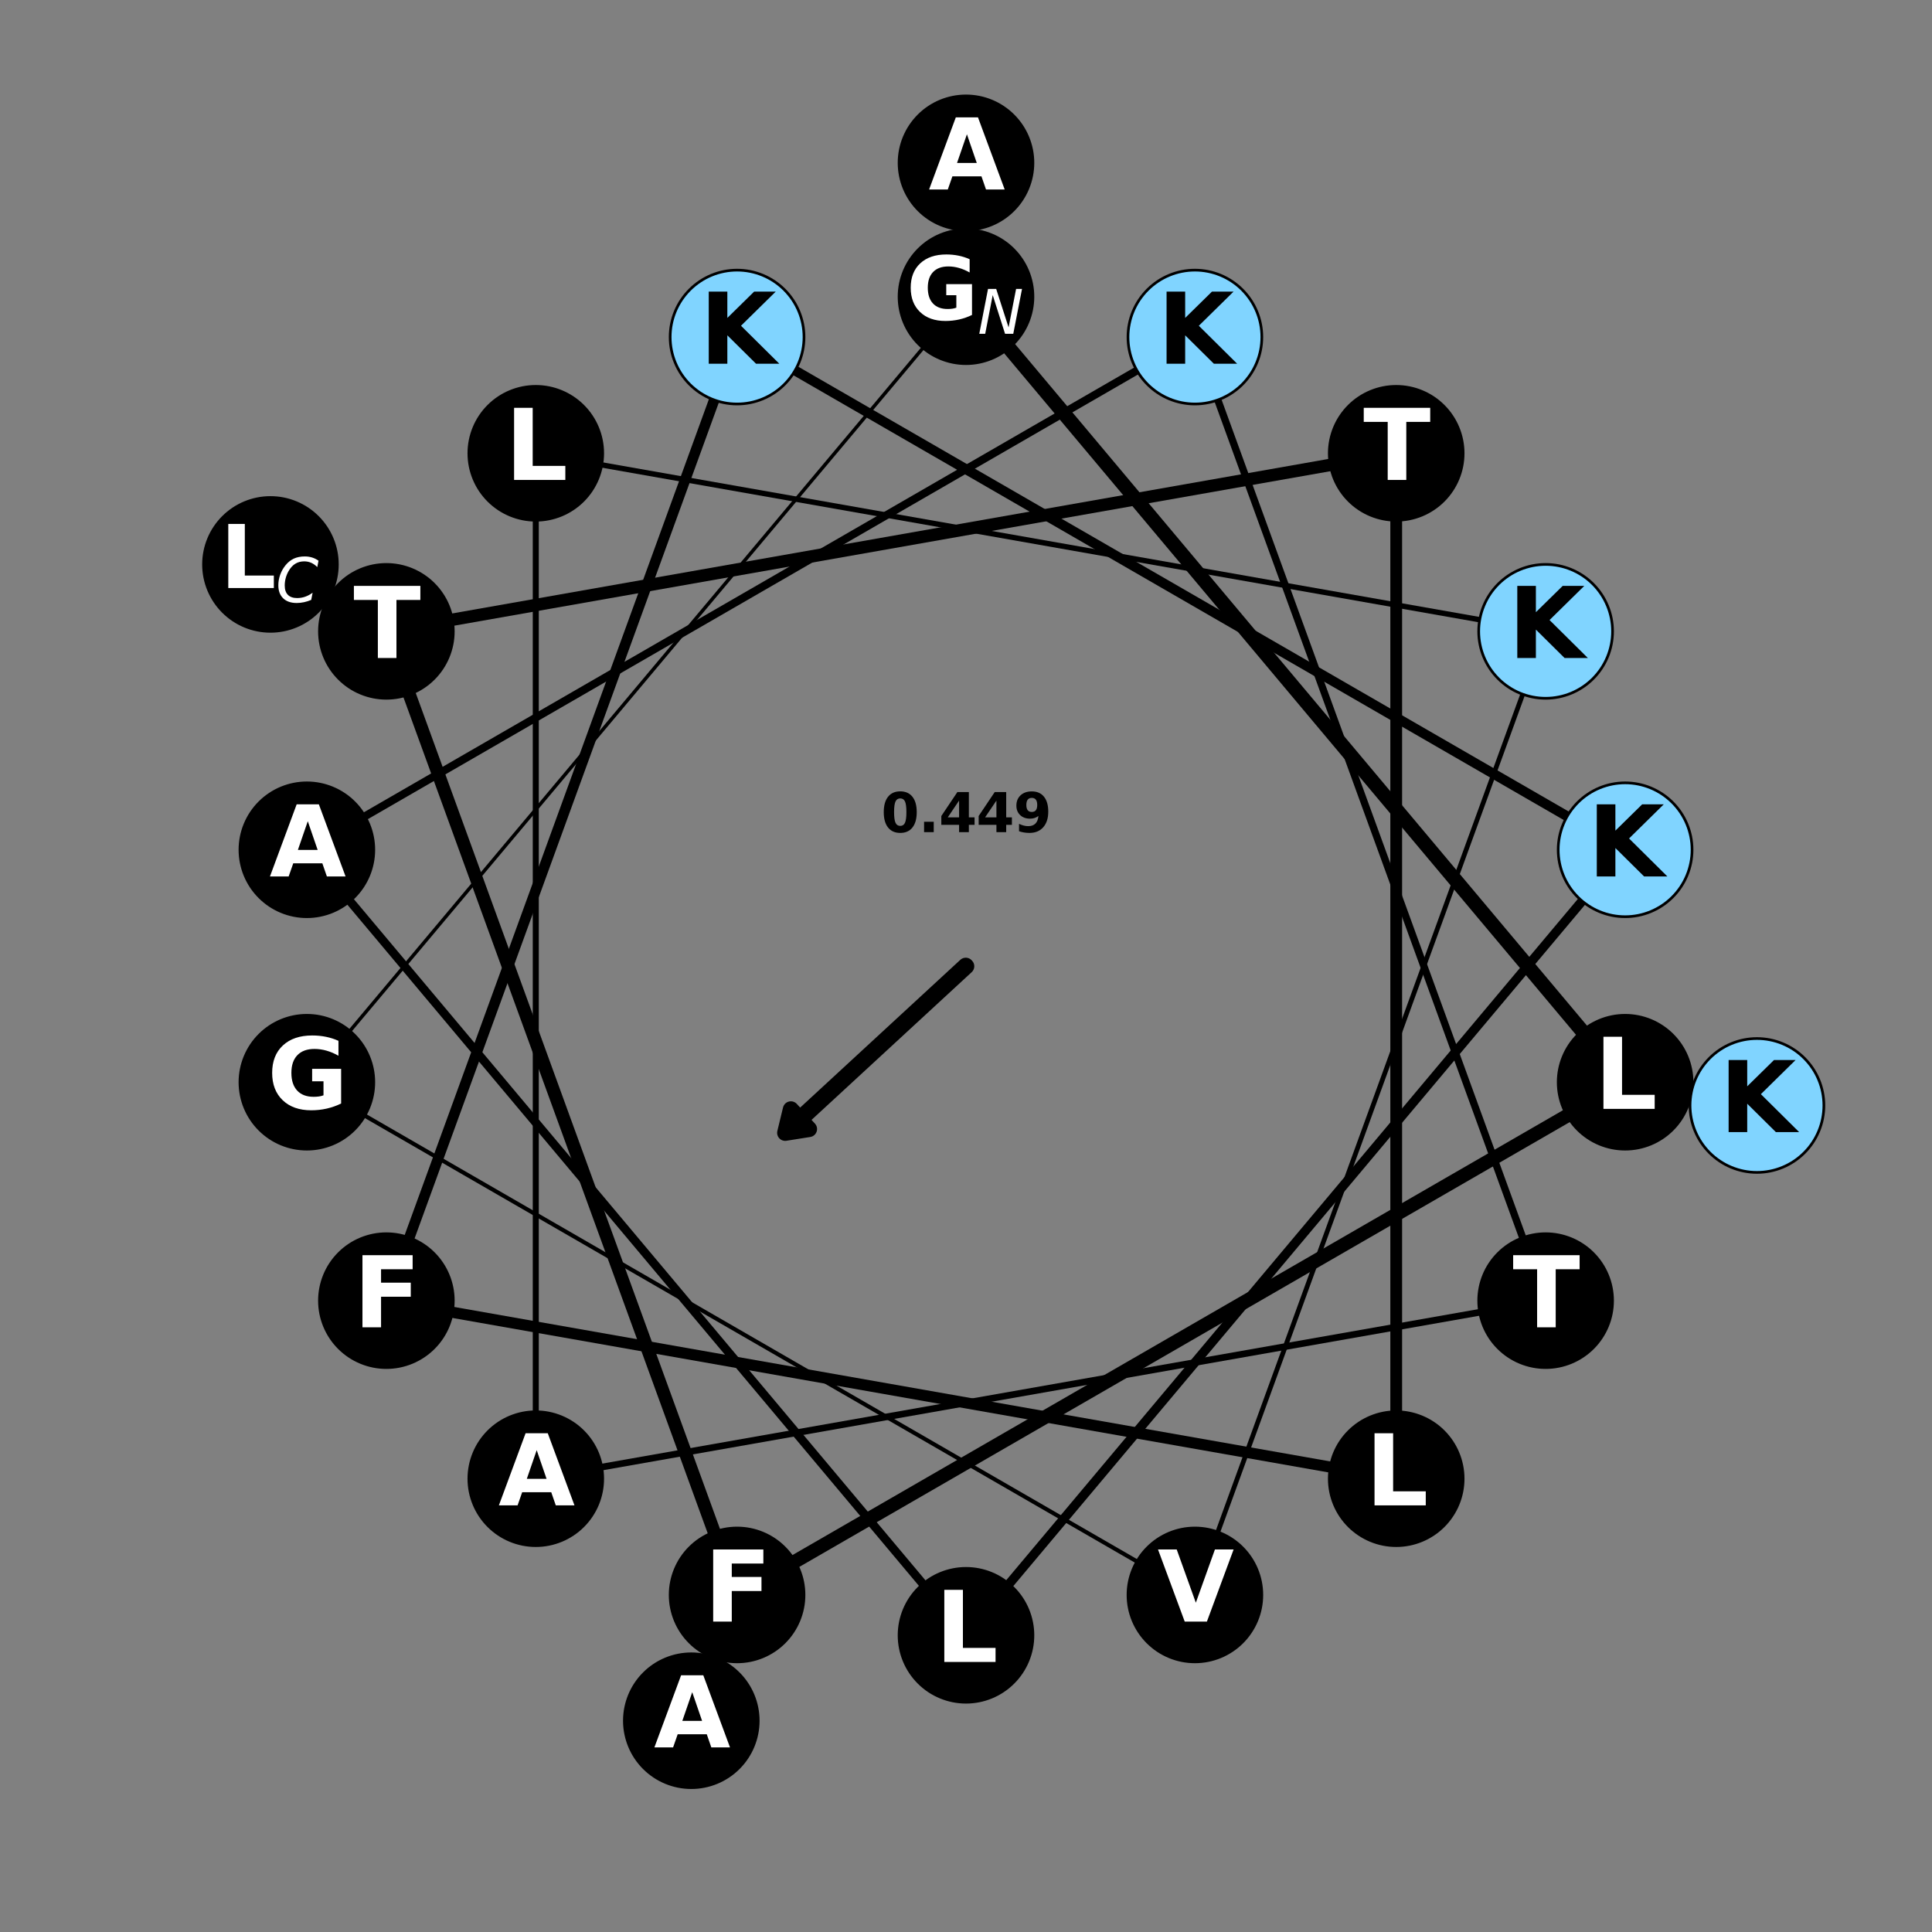 <?xml version="1.0" encoding="utf-8" standalone="no"?>
<!DOCTYPE svg PUBLIC "-//W3C//DTD SVG 1.1//EN"
  "http://www.w3.org/Graphics/SVG/1.1/DTD/svg11.dtd">
<svg xmlns:xlink="http://www.w3.org/1999/xlink" width="720pt" height="720pt" viewBox="0 0 720 720" xmlns="http://www.w3.org/2000/svg" version="1.1">
 <rect x="0" y="0" width="720" height="720" fill="#808080" stroke="none"/>
 <defs>
  <style type="text/css">*{stroke-linejoin: round; stroke-linecap: butt}</style>
 </defs>
 <g id="figure_1">
  <g id="axes_1">
   <g id="patch_1">
    <path d="M 10.8 709.2 
L 709.2 709.2 
L 709.2 10.8 
L 10.8 10.8 
L 10.8 709.2 
z
" style="fill: none"/>
   </g>
   <g id="line2d_1">
    <path d="M 360 110.571 
L 605.639 403.313 
" clip-path="url(#pd979fa9622)" style="fill: none; stroke: #000000; stroke-width: 5.338; stroke-linecap: square"/>
   </g>
   <g id="line2d_2">
    <path d="M 605.639 403.313 
L 274.69 594.386 
" clip-path="url(#pd979fa9622)" style="fill: none; stroke: #000000; stroke-width: 5.1; stroke-linecap: square"/>
   </g>
   <g id="line2d_3">
    <path d="M 274.69 594.386 
L 143.989 235.286 
" clip-path="url(#pd979fa9622)" style="fill: none; stroke: #000000; stroke-width: 4.862; stroke-linecap: square"/>
   </g>
   <g id="line2d_4">
    <path d="M 143.989 235.286 
L 520.33 168.927 
" clip-path="url(#pd979fa9622)" style="fill: none; stroke: #000000; stroke-width: 4.624; stroke-linecap: square"/>
   </g>
   <g id="line2d_5">
    <path d="M 520.33 168.927 
L 520.33 551.073 
" clip-path="url(#pd979fa9622)" style="fill: none; stroke: #000000; stroke-width: 4.386; stroke-linecap: square"/>
   </g>
   <g id="line2d_6">
    <path d="M 520.33 551.073 
L 143.989 484.714 
" clip-path="url(#pd979fa9622)" style="fill: none; stroke: #000000; stroke-width: 4.148; stroke-linecap: square"/>
   </g>
   <g id="line2d_7">
    <path d="M 143.989 484.714 
L 274.69 125.614 
" clip-path="url(#pd979fa9622)" style="fill: none; stroke: #000000; stroke-width: 3.91; stroke-linecap: square"/>
   </g>
   <g id="line2d_8">
    <path d="M 274.69 125.614 
L 605.639 316.687 
" clip-path="url(#pd979fa9622)" style="fill: none; stroke: #000000; stroke-width: 3.671; stroke-linecap: square"/>
   </g>
   <g id="line2d_9">
    <path d="M 605.639 316.687 
L 360 609.429 
" clip-path="url(#pd979fa9622)" style="fill: none; stroke: #000000; stroke-width: 3.433; stroke-linecap: square"/>
   </g>
   <g id="line2d_10">
    <path d="M 360 609.429 
L 114.361 316.687 
" clip-path="url(#pd979fa9622)" style="fill: none; stroke: #000000; stroke-width: 3.195; stroke-linecap: square"/>
   </g>
   <g id="line2d_11">
    <path d="M 114.361 316.687 
L 445.31 125.614 
" clip-path="url(#pd979fa9622)" style="fill: none; stroke: #000000; stroke-width: 2.957; stroke-linecap: square"/>
   </g>
   <g id="line2d_12">
    <path d="M 445.31 125.614 
L 576.011 484.714 
" clip-path="url(#pd979fa9622)" style="fill: none; stroke: #000000; stroke-width: 2.719; stroke-linecap: square"/>
   </g>
   <g id="line2d_13">
    <path d="M 576.011 484.714 
L 199.67 551.073 
" clip-path="url(#pd979fa9622)" style="fill: none; stroke: #000000; stroke-width: 2.481; stroke-linecap: square"/>
   </g>
   <g id="line2d_14">
    <path d="M 199.67 551.073 
L 199.67 168.927 
" clip-path="url(#pd979fa9622)" style="fill: none; stroke: #000000; stroke-width: 2.243; stroke-linecap: square"/>
   </g>
   <g id="line2d_15">
    <path d="M 199.67 168.927 
L 576.011 235.286 
" clip-path="url(#pd979fa9622)" style="fill: none; stroke: #000000; stroke-width: 2.005; stroke-linecap: square"/>
   </g>
   <g id="line2d_16">
    <path d="M 576.011 235.286 
L 445.31 594.386 
" clip-path="url(#pd979fa9622)" style="fill: none; stroke: #000000; stroke-width: 1.767; stroke-linecap: square"/>
   </g>
   <g id="line2d_17">
    <path d="M 445.31 594.386 
L 114.361 403.313 
" clip-path="url(#pd979fa9622)" style="fill: none; stroke: #000000; stroke-width: 1.529; stroke-linecap: square"/>
   </g>
   <g id="line2d_18">
    <path d="M 114.361 403.313 
L 360 110.571 
" clip-path="url(#pd979fa9622)" style="fill: none; stroke: #000000; stroke-width: 1.29; stroke-linecap: square"/>
   </g>
   <g id="line2d_19">
    <path d="M 360 110.571 
L 605.639 403.313 
" clip-path="url(#pd979fa9622)" style="fill: none; stroke: #000000; stroke-width: 1.052; stroke-linecap: square"/>
   </g>
   <g id="line2d_20">
    <path d="M 605.639 403.313 
L 274.69 594.386 
" clip-path="url(#pd979fa9622)" style="fill: none; stroke: #000000; stroke-width: 0.814; stroke-linecap: square"/>
   </g>
   <g id="line2d_21">
    <path d="M 274.69 594.386 
L 143.989 235.286 
" clip-path="url(#pd979fa9622)" style="fill: none; stroke: #000000; stroke-width: 0.576; stroke-linecap: square"/>
   </g>
   <g id="patch_2">
    <path d="M 292.615 422.164 
L 294.733 413.423 
L 298.031 416.998 
L 359.915 359.908 
L 360.085 360.092 
L 298.2 417.182 
L 301.498 420.757 
z
" clip-path="url(#pd979fa9622)" style="stroke: #000000; stroke-width: 6; stroke-linejoin: miter"/>
   </g>
   <g id="patch_3">
    <path d="M 360 135.514 
C 366.615 135.514 372.96 132.886 377.637 128.209 
C 382.315 123.531 384.943 117.186 384.943 110.571 
C 384.943 103.957 382.315 97.612 377.637 92.934 
C 372.96 88.257 366.615 85.629 360 85.629 
C 353.385 85.629 347.04 88.257 342.363 92.934 
C 337.685 97.612 335.057 103.957 335.057 110.571 
C 335.057 117.186 337.685 123.531 342.363 128.209 
C 347.04 132.886 353.385 135.514 360 135.514 
z
" clip-path="url(#pd979fa9622)" style="stroke: #000000; stroke-linejoin: miter"/>
   </g>
   <g id="patch_4">
    <path d="M 605.639 428.256 
C 612.254 428.256 618.599 425.628 623.276 420.95 
C 627.954 416.273 630.582 409.928 630.582 403.313 
C 630.582 396.698 627.954 390.353 623.276 385.676 
C 618.599 380.998 612.254 378.37 605.639 378.37 
C 599.024 378.37 592.679 380.998 588.002 385.676 
C 583.324 390.353 580.696 396.698 580.696 403.313 
C 580.696 409.928 583.324 416.273 588.002 420.95 
C 592.679 425.628 599.024 428.256 605.639 428.256 
z
" clip-path="url(#pd979fa9622)" style="stroke: #000000; stroke-linejoin: miter"/>
   </g>
   <g id="patch_5">
    <path d="M 274.69 619.329 
C 281.305 619.329 287.65 616.701 292.328 612.023 
C 297.005 607.346 299.633 601.001 299.633 594.386 
C 299.633 587.771 297.005 581.426 292.328 576.749 
C 287.65 572.071 281.305 569.443 274.69 569.443 
C 268.075 569.443 261.731 572.071 257.053 576.749 
C 252.376 581.426 249.748 587.771 249.748 594.386 
C 249.748 601.001 252.376 607.346 257.053 612.023 
C 261.731 616.701 268.075 619.329 274.69 619.329 
z
" clip-path="url(#pd979fa9622)" style="stroke: #000000; stroke-linejoin: miter"/>
   </g>
   <g id="patch_6">
    <path d="M 143.989 260.229 
C 150.603 260.229 156.948 257.6 161.626 252.923 
C 166.303 248.246 168.931 241.901 168.931 235.286 
C 168.931 228.671 166.303 222.326 161.626 217.648 
C 156.948 212.971 150.603 210.343 143.989 210.343 
C 137.374 210.343 131.029 212.971 126.351 217.648 
C 121.674 222.326 119.046 228.671 119.046 235.286 
C 119.046 241.901 121.674 248.246 126.351 252.923 
C 131.029 257.6 137.374 260.229 143.989 260.229 
z
" clip-path="url(#pd979fa9622)" style="stroke: #000000; stroke-linejoin: miter"/>
   </g>
   <g id="patch_7">
    <path d="M 520.33 193.869 
C 526.945 193.869 533.289 191.241 537.967 186.564 
C 542.644 181.886 545.272 175.542 545.272 168.927 
C 545.272 162.312 542.644 155.967 537.967 151.289 
C 533.289 146.612 526.945 143.984 520.33 143.984 
C 513.715 143.984 507.37 146.612 502.692 151.289 
C 498.015 155.967 495.387 162.312 495.387 168.927 
C 495.387 175.542 498.015 181.886 502.692 186.564 
C 507.37 191.241 513.715 193.869 520.33 193.869 
z
" clip-path="url(#pd979fa9622)" style="stroke: #000000; stroke-linejoin: miter"/>
   </g>
   <g id="patch_8">
    <path d="M 520.33 576.016 
C 526.945 576.016 533.289 573.388 537.967 568.711 
C 542.644 564.033 545.272 557.688 545.272 551.073 
C 545.272 544.458 542.644 538.114 537.967 533.436 
C 533.289 528.759 526.945 526.131 520.33 526.131 
C 513.715 526.131 507.37 528.759 502.692 533.436 
C 498.015 538.114 495.387 544.458 495.387 551.073 
C 495.387 557.688 498.015 564.033 502.692 568.711 
C 507.37 573.388 513.715 576.016 520.33 576.016 
z
" clip-path="url(#pd979fa9622)" style="stroke: #000000; stroke-linejoin: miter"/>
   </g>
   <g id="patch_9">
    <path d="M 143.989 509.657 
C 150.603 509.657 156.948 507.029 161.626 502.352 
C 166.303 497.674 168.931 491.329 168.931 484.714 
C 168.931 478.099 166.303 471.754 161.626 467.077 
C 156.948 462.4 150.603 459.771 143.989 459.771 
C 137.374 459.771 131.029 462.4 126.351 467.077 
C 121.674 471.754 119.046 478.099 119.046 484.714 
C 119.046 491.329 121.674 497.674 126.351 502.352 
C 131.029 507.029 137.374 509.657 143.989 509.657 
z
" clip-path="url(#pd979fa9622)" style="stroke: #000000; stroke-linejoin: miter"/>
   </g>
   <g id="patch_10">
    <path d="M 274.69 150.557 
C 281.305 150.557 287.65 147.929 292.328 143.251 
C 297.005 138.574 299.633 132.229 299.633 125.614 
C 299.633 118.999 297.005 112.654 292.328 107.977 
C 287.65 103.299 281.305 100.671 274.69 100.671 
C 268.075 100.671 261.731 103.299 257.053 107.977 
C 252.376 112.654 249.748 118.999 249.748 125.614 
C 249.748 132.229 252.376 138.574 257.053 143.251 
C 261.731 147.929 268.075 150.557 274.69 150.557 
z
" clip-path="url(#pd979fa9622)" style="fill: #80d4ff; stroke: #000000; stroke-linejoin: miter"/>
   </g>
   <g id="patch_11">
    <path d="M 605.639 341.63 
C 612.254 341.63 618.599 339.002 623.276 334.324 
C 627.954 329.647 630.582 323.302 630.582 316.687 
C 630.582 310.072 627.954 303.727 623.276 299.05 
C 618.599 294.372 612.254 291.744 605.639 291.744 
C 599.024 291.744 592.679 294.372 588.002 299.05 
C 583.324 303.727 580.696 310.072 580.696 316.687 
C 580.696 323.302 583.324 329.647 588.002 334.324 
C 592.679 339.002 599.024 341.63 605.639 341.63 
z
" clip-path="url(#pd979fa9622)" style="fill: #80d4ff; stroke: #000000; stroke-linejoin: miter"/>
   </g>
   <g id="patch_12">
    <path d="M 360 634.371 
C 366.615 634.371 372.96 631.743 377.637 627.066 
C 382.315 622.388 384.943 616.043 384.943 609.429 
C 384.943 602.814 382.315 596.469 377.637 591.791 
C 372.96 587.114 366.615 584.486 360 584.486 
C 353.385 584.486 347.04 587.114 342.363 591.791 
C 337.685 596.469 335.057 602.814 335.057 609.429 
C 335.057 616.043 337.685 622.388 342.363 627.066 
C 347.04 631.743 353.385 634.371 360 634.371 
z
" clip-path="url(#pd979fa9622)" style="stroke: #000000; stroke-linejoin: miter"/>
   </g>
   <g id="patch_13">
    <path d="M 114.361 341.63 
C 120.976 341.63 127.321 339.002 131.998 334.324 
C 136.676 329.647 139.304 323.302 139.304 316.687 
C 139.304 310.072 136.676 303.727 131.998 299.05 
C 127.321 294.372 120.976 291.744 114.361 291.744 
C 107.746 291.744 101.401 294.372 96.724 299.05 
C 92.046 303.727 89.418 310.072 89.418 316.687 
C 89.418 323.302 92.046 329.647 96.724 334.324 
C 101.401 339.002 107.746 341.63 114.361 341.63 
z
" clip-path="url(#pd979fa9622)" style="stroke: #000000; stroke-linejoin: miter"/>
   </g>
   <g id="patch_14">
    <path d="M 445.31 150.557 
C 451.925 150.557 458.269 147.929 462.947 143.251 
C 467.624 138.574 470.252 132.229 470.252 125.614 
C 470.252 118.999 467.624 112.654 462.947 107.977 
C 458.269 103.299 451.925 100.671 445.31 100.671 
C 438.695 100.671 432.35 103.299 427.672 107.977 
C 422.995 112.654 420.367 118.999 420.367 125.614 
C 420.367 132.229 422.995 138.574 427.672 143.251 
C 432.35 147.929 438.695 150.557 445.31 150.557 
z
" clip-path="url(#pd979fa9622)" style="fill: #80d4ff; stroke: #000000; stroke-linejoin: miter"/>
   </g>
   <g id="patch_15">
    <path d="M 576.011 509.657 
C 582.626 509.657 588.971 507.029 593.649 502.352 
C 598.326 497.674 600.954 491.329 600.954 484.714 
C 600.954 478.099 598.326 471.754 593.649 467.077 
C 588.971 462.4 582.626 459.771 576.011 459.771 
C 569.397 459.771 563.052 462.4 558.374 467.077 
C 553.697 471.754 551.069 478.099 551.069 484.714 
C 551.069 491.329 553.697 497.674 558.374 502.352 
C 563.052 507.029 569.397 509.657 576.011 509.657 
z
" clip-path="url(#pd979fa9622)" style="stroke: #000000; stroke-linejoin: miter"/>
   </g>
   <g id="patch_16">
    <path d="M 199.67 576.016 
C 206.285 576.016 212.63 573.388 217.308 568.711 
C 221.985 564.033 224.613 557.688 224.613 551.073 
C 224.613 544.458 221.985 538.114 217.308 533.436 
C 212.63 528.759 206.285 526.131 199.67 526.131 
C 193.055 526.131 186.711 528.759 182.033 533.436 
C 177.356 538.114 174.728 544.458 174.728 551.073 
C 174.728 557.688 177.356 564.033 182.033 568.711 
C 186.711 573.388 193.055 576.016 199.67 576.016 
z
" clip-path="url(#pd979fa9622)" style="stroke: #000000; stroke-linejoin: miter"/>
   </g>
   <g id="patch_17">
    <path d="M 199.67 193.869 
C 206.285 193.869 212.63 191.241 217.308 186.564 
C 221.985 181.886 224.613 175.542 224.613 168.927 
C 224.613 162.312 221.985 155.967 217.308 151.289 
C 212.63 146.612 206.285 143.984 199.67 143.984 
C 193.055 143.984 186.711 146.612 182.033 151.289 
C 177.356 155.967 174.728 162.312 174.728 168.927 
C 174.728 175.542 177.356 181.886 182.033 186.564 
C 186.711 191.241 193.055 193.869 199.67 193.869 
z
" clip-path="url(#pd979fa9622)" style="stroke: #000000; stroke-linejoin: miter"/>
   </g>
   <g id="patch_18">
    <path d="M 576.011 260.229 
C 582.626 260.229 588.971 257.6 593.649 252.923 
C 598.326 248.246 600.954 241.901 600.954 235.286 
C 600.954 228.671 598.326 222.326 593.649 217.648 
C 588.971 212.971 582.626 210.343 576.011 210.343 
C 569.397 210.343 563.052 212.971 558.374 217.648 
C 553.697 222.326 551.069 228.671 551.069 235.286 
C 551.069 241.901 553.697 248.246 558.374 252.923 
C 563.052 257.6 569.397 260.229 576.011 260.229 
z
" clip-path="url(#pd979fa9622)" style="fill: #80d4ff; stroke: #000000; stroke-linejoin: miter"/>
   </g>
   <g id="patch_19">
    <path d="M 445.31 619.329 
C 451.925 619.329 458.269 616.701 462.947 612.023 
C 467.624 607.346 470.252 601.001 470.252 594.386 
C 470.252 587.771 467.624 581.426 462.947 576.749 
C 458.269 572.071 451.925 569.443 445.31 569.443 
C 438.695 569.443 432.35 572.071 427.672 576.749 
C 422.995 581.426 420.367 587.771 420.367 594.386 
C 420.367 601.001 422.995 607.346 427.672 612.023 
C 432.35 616.701 438.695 619.329 445.31 619.329 
z
" clip-path="url(#pd979fa9622)" style="stroke: #000000; stroke-linejoin: miter"/>
   </g>
   <g id="patch_20">
    <path d="M 114.361 428.256 
C 120.976 428.256 127.321 425.628 131.998 420.95 
C 136.676 416.273 139.304 409.928 139.304 403.313 
C 139.304 396.698 136.676 390.353 131.998 385.676 
C 127.321 380.998 120.976 378.37 114.361 378.37 
C 107.746 378.37 101.401 380.998 96.724 385.676 
C 92.046 390.353 89.418 396.698 89.418 403.313 
C 89.418 409.928 92.046 416.273 96.724 420.95 
C 101.401 425.628 107.746 428.256 114.361 428.256 
z
" clip-path="url(#pd979fa9622)" style="stroke: #000000; stroke-linejoin: miter"/>
   </g>
   <g id="patch_21">
    <path d="M 360 85.629 
C 366.615 85.629 372.96 83 377.637 78.323 
C 382.315 73.646 384.943 67.301 384.943 60.686 
C 384.943 54.071 382.315 47.726 377.637 43.048 
C 372.96 38.371 366.615 35.743 360 35.743 
C 353.385 35.743 347.04 38.371 342.363 43.048 
C 337.685 47.726 335.057 54.071 335.057 60.686 
C 335.057 67.301 337.685 73.646 342.363 78.323 
C 347.04 83 353.385 85.629 360 85.629 
z
" clip-path="url(#pd979fa9622)" style="stroke: #000000; stroke-linejoin: miter"/>
   </g>
   <g id="patch_22">
    <path d="M 654.767 436.918 
C 661.382 436.918 667.727 434.29 672.404 429.613 
C 677.082 424.935 679.71 418.59 679.71 411.975 
C 679.71 405.36 677.082 399.016 672.404 394.338 
C 667.727 389.661 661.382 387.033 654.767 387.033 
C 648.152 387.033 641.807 389.661 637.13 394.338 
C 632.452 399.016 629.824 405.36 629.824 411.975 
C 629.824 418.59 632.452 424.935 637.13 429.613 
C 641.807 434.29 648.152 436.918 654.767 436.918 
z
" clip-path="url(#pd979fa9622)" style="fill: #80d4ff; stroke: #000000; stroke-linejoin: miter"/>
   </g>
   <g id="patch_23">
    <path d="M 257.628 666.206 
C 264.243 666.206 270.588 663.578 275.266 658.901 
C 279.943 654.223 282.571 647.878 282.571 641.263 
C 282.571 634.649 279.943 628.304 275.266 623.626 
C 270.588 618.949 264.243 616.321 257.628 616.321 
C 251.014 616.321 244.669 618.949 239.991 623.626 
C 235.314 628.304 232.686 634.649 232.686 641.263 
C 232.686 647.878 235.314 654.223 239.991 658.901 
C 244.669 663.578 251.014 666.206 257.628 666.206 
z
" clip-path="url(#pd979fa9622)" style="stroke: #000000; stroke-linejoin: miter"/>
   </g>
   <g id="patch_24">
    <path d="M 100.786 235.286 
C 107.401 235.286 113.746 232.658 118.423 227.98 
C 123.101 223.303 125.729 216.958 125.729 210.343 
C 125.729 203.728 123.101 197.383 118.423 192.706 
C 113.746 188.028 107.401 185.4 100.786 185.4 
C 94.171 185.4 87.826 188.028 83.149 192.706 
C 78.472 197.383 75.843 203.728 75.843 210.343 
C 75.843 216.958 78.472 223.303 83.149 227.98 
C 87.826 232.658 94.171 235.286 100.786 235.286 
z
" clip-path="url(#pd979fa9622)" style="stroke: #000000; stroke-linejoin: miter"/>
   </g>
   <g id="text_1">
    <!-- G$_N$ -->
    <g style="fill: #ffffff" transform="translate(337.76 119.401) scale(0.32 -0.32)">
     <defs>
      <path id="DejaVuSans-Bold-47" d="M 4781 347 
Q 4331 128 3847 18 
Q 3363 -91 2847 -91 
Q 1681 -91 1000 561 
Q 319 1213 319 2328 
Q 319 3456 1012 4103 
Q 1706 4750 2913 4750 
Q 3378 4750 3804 4662 
Q 4231 4575 4609 4403 
L 4609 3438 
Q 4219 3659 3833 3768 
Q 3447 3878 3059 3878 
Q 2341 3878 1952 3476 
Q 1563 3075 1563 2328 
Q 1563 1588 1938 1184 
Q 2313 781 3003 781 
Q 3191 781 3352 804 
Q 3513 828 3641 878 
L 3641 1784 
L 2906 1784 
L 2906 2591 
L 4781 2591 
L 4781 347 
z
" transform="scale(0.016)"/>
      <path id="DejaVuSans-Oblique-4e" d="M 1081 4666 
L 1931 4666 
L 3219 666 
L 4000 4666 
L 4616 4666 
L 3706 0 
L 2853 0 
L 1569 4025 
L 788 0 
L 172 0 
L 1081 4666 
z
" transform="scale(0.016)"/>
     </defs>
     <use xlink:href="#DejaVuSans-Bold-47" transform="translate(0 0.781)"/>
     <use xlink:href="#DejaVuSans-Oblique-4e" transform="translate(83.037 -15.625) scale(0.7)"/>
    </g>
   </g>
   <g id="text_2">
    <!-- L -->
    <g style="fill: #ffffff" transform="translate(594.17 413.247) scale(0.36 -0.36)">
     <defs>
      <path id="DejaVuSans-Bold-4c" d="M 588 4666 
L 1791 4666 
L 1791 909 
L 3903 909 
L 3903 0 
L 588 0 
L 588 4666 
z
" transform="scale(0.016)"/>
     </defs>
     <use xlink:href="#DejaVuSans-Bold-4c"/>
    </g>
   </g>
   <g id="text_3">
    <!-- F -->
    <g style="fill: #ffffff" transform="translate(262.394 604.32) scale(0.36 -0.36)">
     <defs>
      <path id="DejaVuSans-Bold-46" d="M 588 4666 
L 3834 4666 
L 3834 3756 
L 1791 3756 
L 1791 2888 
L 3713 2888 
L 3713 1978 
L 1791 1978 
L 1791 0 
L 588 0 
L 588 4666 
z
" transform="scale(0.016)"/>
     </defs>
     <use xlink:href="#DejaVuSans-Bold-46"/>
    </g>
   </g>
   <g id="text_4">
    <!-- T -->
    <g style="fill: #ffffff" transform="translate(131.709 245.219) scale(0.36 -0.36)">
     <defs>
      <path id="DejaVuSans-Bold-54" d="M 31 4666 
L 4331 4666 
L 4331 3756 
L 2784 3756 
L 2784 0 
L 1581 0 
L 1581 3756 
L 31 3756 
L 31 4666 
z
" transform="scale(0.016)"/>
     </defs>
     <use xlink:href="#DejaVuSans-Bold-54"/>
    </g>
   </g>
   <g id="text_5">
    <!-- T -->
    <g style="fill: #ffffff" transform="translate(508.05 178.86) scale(0.36 -0.36)">
     <use xlink:href="#DejaVuSans-Bold-54"/>
    </g>
   </g>
   <g id="text_6">
    <!-- L -->
    <g style="fill: #ffffff" transform="translate(508.86 561.007) scale(0.36 -0.36)">
     <use xlink:href="#DejaVuSans-Bold-4c"/>
    </g>
   </g>
   <g id="text_7">
    <!-- F -->
    <g style="fill: #ffffff" transform="translate(131.692 494.648) scale(0.36 -0.36)">
     <use xlink:href="#DejaVuSans-Bold-46"/>
    </g>
   </g>
   <g id="text_8">
    <!-- K -->
    <g transform="translate(260.743 135.548) scale(0.36 -0.36)">
     <defs>
      <path id="DejaVuSans-Bold-4b" d="M 588 4666 
L 1791 4666 
L 1791 2963 
L 3525 4666 
L 4922 4666 
L 2675 2456 
L 5153 0 
L 3647 0 
L 1791 1838 
L 1791 0 
L 588 0 
L 588 4666 
z
" transform="scale(0.016)"/>
     </defs>
     <use xlink:href="#DejaVuSans-Bold-4b"/>
    </g>
   </g>
   <g id="text_9">
    <!-- K -->
    <g transform="translate(591.692 326.621) scale(0.36 -0.36)">
     <use xlink:href="#DejaVuSans-Bold-4b"/>
    </g>
   </g>
   <g id="text_10">
    <!-- L -->
    <g style="fill: #ffffff" transform="translate(348.531 619.362) scale(0.36 -0.36)">
     <use xlink:href="#DejaVuSans-Bold-4c"/>
    </g>
   </g>
   <g id="text_11">
    <!-- A -->
    <g style="fill: #ffffff" transform="translate(100.43 326.621) scale(0.36 -0.36)">
     <defs>
      <path id="DejaVuSans-Bold-41" d="M 3419 850 
L 1538 850 
L 1241 0 
L 31 0 
L 1759 4666 
L 3194 4666 
L 4922 0 
L 3713 0 
L 3419 850 
z
M 1838 1716 
L 3116 1716 
L 2478 3572 
L 1838 1716 
z
" transform="scale(0.016)"/>
     </defs>
     <use xlink:href="#DejaVuSans-Bold-41"/>
    </g>
   </g>
   <g id="text_12">
    <!-- K -->
    <g transform="translate(431.362 135.548) scale(0.36 -0.36)">
     <use xlink:href="#DejaVuSans-Bold-4b"/>
    </g>
   </g>
   <g id="text_13">
    <!-- T -->
    <g style="fill: #ffffff" transform="translate(563.732 494.648) scale(0.36 -0.36)">
     <use xlink:href="#DejaVuSans-Bold-54"/>
    </g>
   </g>
   <g id="text_14">
    <!-- A -->
    <g style="fill: #ffffff" transform="translate(185.74 561.007) scale(0.36 -0.36)">
     <use xlink:href="#DejaVuSans-Bold-41"/>
    </g>
   </g>
   <g id="text_15">
    <!-- L -->
    <g style="fill: #ffffff" transform="translate(188.201 178.86) scale(0.36 -0.36)">
     <use xlink:href="#DejaVuSans-Bold-4c"/>
    </g>
   </g>
   <g id="text_16">
    <!-- K -->
    <g transform="translate(562.064 245.219) scale(0.36 -0.36)">
     <use xlink:href="#DejaVuSans-Bold-4b"/>
    </g>
   </g>
   <g id="text_17">
    <!-- V -->
    <g style="fill: #ffffff" transform="translate(431.379 604.32) scale(0.36 -0.36)">
     <defs>
      <path id="DejaVuSans-Bold-56" d="M 31 4666 
L 1241 4666 
L 2478 1222 
L 3713 4666 
L 4922 4666 
L 3194 0 
L 1759 0 
L 31 4666 
z
" transform="scale(0.016)"/>
     </defs>
     <use xlink:href="#DejaVuSans-Bold-56"/>
    </g>
   </g>
   <g id="text_18">
    <!-- G -->
    <g style="fill: #ffffff" transform="translate(99.587 413.247) scale(0.36 -0.36)">
     <use xlink:href="#DejaVuSans-Bold-47"/>
    </g>
   </g>
   <g id="text_19">
    <!-- A -->
    <g style="fill: #ffffff" transform="translate(346.07 70.619) scale(0.36 -0.36)">
     <use xlink:href="#DejaVuSans-Bold-41"/>
    </g>
   </g>
   <g id="text_20">
    <!-- K -->
    <g transform="translate(640.82 421.909) scale(0.36 -0.36)">
     <use xlink:href="#DejaVuSans-Bold-4b"/>
    </g>
   </g>
   <g id="text_21">
    <!-- A -->
    <g style="fill: #ffffff" transform="translate(243.698 651.197) scale(0.36 -0.36)">
     <use xlink:href="#DejaVuSans-Bold-41"/>
    </g>
   </g>
   <g id="text_22">
    <!-- L$_C$ -->
    <g style="fill: #ffffff" transform="translate(82.066 219.173) scale(0.32 -0.32)">
     <defs>
      <path id="DejaVuSans-Oblique-43" d="M 4447 4306 
L 4319 3641 
Q 4019 3944 3683 4091 
Q 3347 4238 2956 4238 
Q 2422 4238 2017 3981 
Q 1613 3725 1319 3200 
Q 1131 2863 1032 2486 
Q 934 2109 934 1728 
Q 934 1091 1264 756 
Q 1594 422 2222 422 
Q 2656 422 3056 561 
Q 3456 700 3834 978 
L 3688 231 
Q 3316 72 2936 -9 
Q 2556 -91 2175 -91 
Q 1278 -91 773 396 
Q 269 884 269 1753 
Q 269 2309 461 2846 
Q 653 3384 1013 3828 
Q 1394 4300 1883 4525 
Q 2372 4750 3022 4750 
Q 3422 4750 3780 4639 
Q 4138 4528 4447 4306 
z
" transform="scale(0.016)"/>
     </defs>
     <use xlink:href="#DejaVuSans-Bold-4c" transform="translate(0 0.094)"/>
     <use xlink:href="#DejaVuSans-Oblique-43" transform="translate(64.678 -16.312) scale(0.7)"/>
    </g>
   </g>
   <g id="text_23">
    <!-- 0.449 -->
    <g transform="translate(328.37 310.114) scale(0.2 -0.2)">
     <defs>
      <path id="DejaVuSans-Bold-30" d="M 2944 2338 
Q 2944 3213 2780 3570 
Q 2616 3928 2228 3928 
Q 1841 3928 1675 3570 
Q 1509 3213 1509 2338 
Q 1509 1453 1675 1090 
Q 1841 728 2228 728 
Q 2613 728 2778 1090 
Q 2944 1453 2944 2338 
z
M 4147 2328 
Q 4147 1169 3647 539 
Q 3147 -91 2228 -91 
Q 1306 -91 806 539 
Q 306 1169 306 2328 
Q 306 3491 806 4120 
Q 1306 4750 2228 4750 
Q 3147 4750 3647 4120 
Q 4147 3491 4147 2328 
z
" transform="scale(0.016)"/>
      <path id="DejaVuSans-Bold-2e" d="M 653 1209 
L 1778 1209 
L 1778 0 
L 653 0 
L 653 1209 
z
" transform="scale(0.016)"/>
      <path id="DejaVuSans-Bold-34" d="M 2356 3675 
L 1038 1722 
L 2356 1722 
L 2356 3675 
z
M 2156 4666 
L 3494 4666 
L 3494 1722 
L 4159 1722 
L 4159 850 
L 3494 850 
L 3494 0 
L 2356 0 
L 2356 850 
L 288 850 
L 288 1881 
L 2156 4666 
z
" transform="scale(0.016)"/>
      <path id="DejaVuSans-Bold-39" d="M 641 103 
L 641 966 
Q 928 831 1190 764 
Q 1453 697 1709 697 
Q 2247 697 2547 995 
Q 2847 1294 2900 1881 
Q 2688 1725 2447 1647 
Q 2206 1569 1925 1569 
Q 1209 1569 770 1986 
Q 331 2403 331 3084 
Q 331 3838 820 4291 
Q 1309 4744 2131 4744 
Q 3044 4744 3544 4128 
Q 4044 3513 4044 2388 
Q 4044 1231 3459 570 
Q 2875 -91 1856 -91 
Q 1528 -91 1228 -42 
Q 928 6 641 103 
z
M 2125 2350 
Q 2441 2350 2600 2554 
Q 2759 2759 2759 3169 
Q 2759 3575 2600 3781 
Q 2441 3988 2125 3988 
Q 1809 3988 1650 3781 
Q 1491 3575 1491 3169 
Q 1491 2759 1650 2554 
Q 1809 2350 2125 2350 
z
" transform="scale(0.016)"/>
     </defs>
     <use xlink:href="#DejaVuSans-Bold-30"/>
     <use xlink:href="#DejaVuSans-Bold-2e" x="69.58"/>
     <use xlink:href="#DejaVuSans-Bold-34" x="107.568"/>
     <use xlink:href="#DejaVuSans-Bold-34" x="177.148"/>
     <use xlink:href="#DejaVuSans-Bold-39" x="246.729"/>
    </g>
   </g>
  </g>
 </g>
 <defs>
  <clipPath id="pd979fa9622">
   <rect x="10.8" y="10.8" width="698.4" height="698.4"/>
  </clipPath>
 </defs>
</svg>
